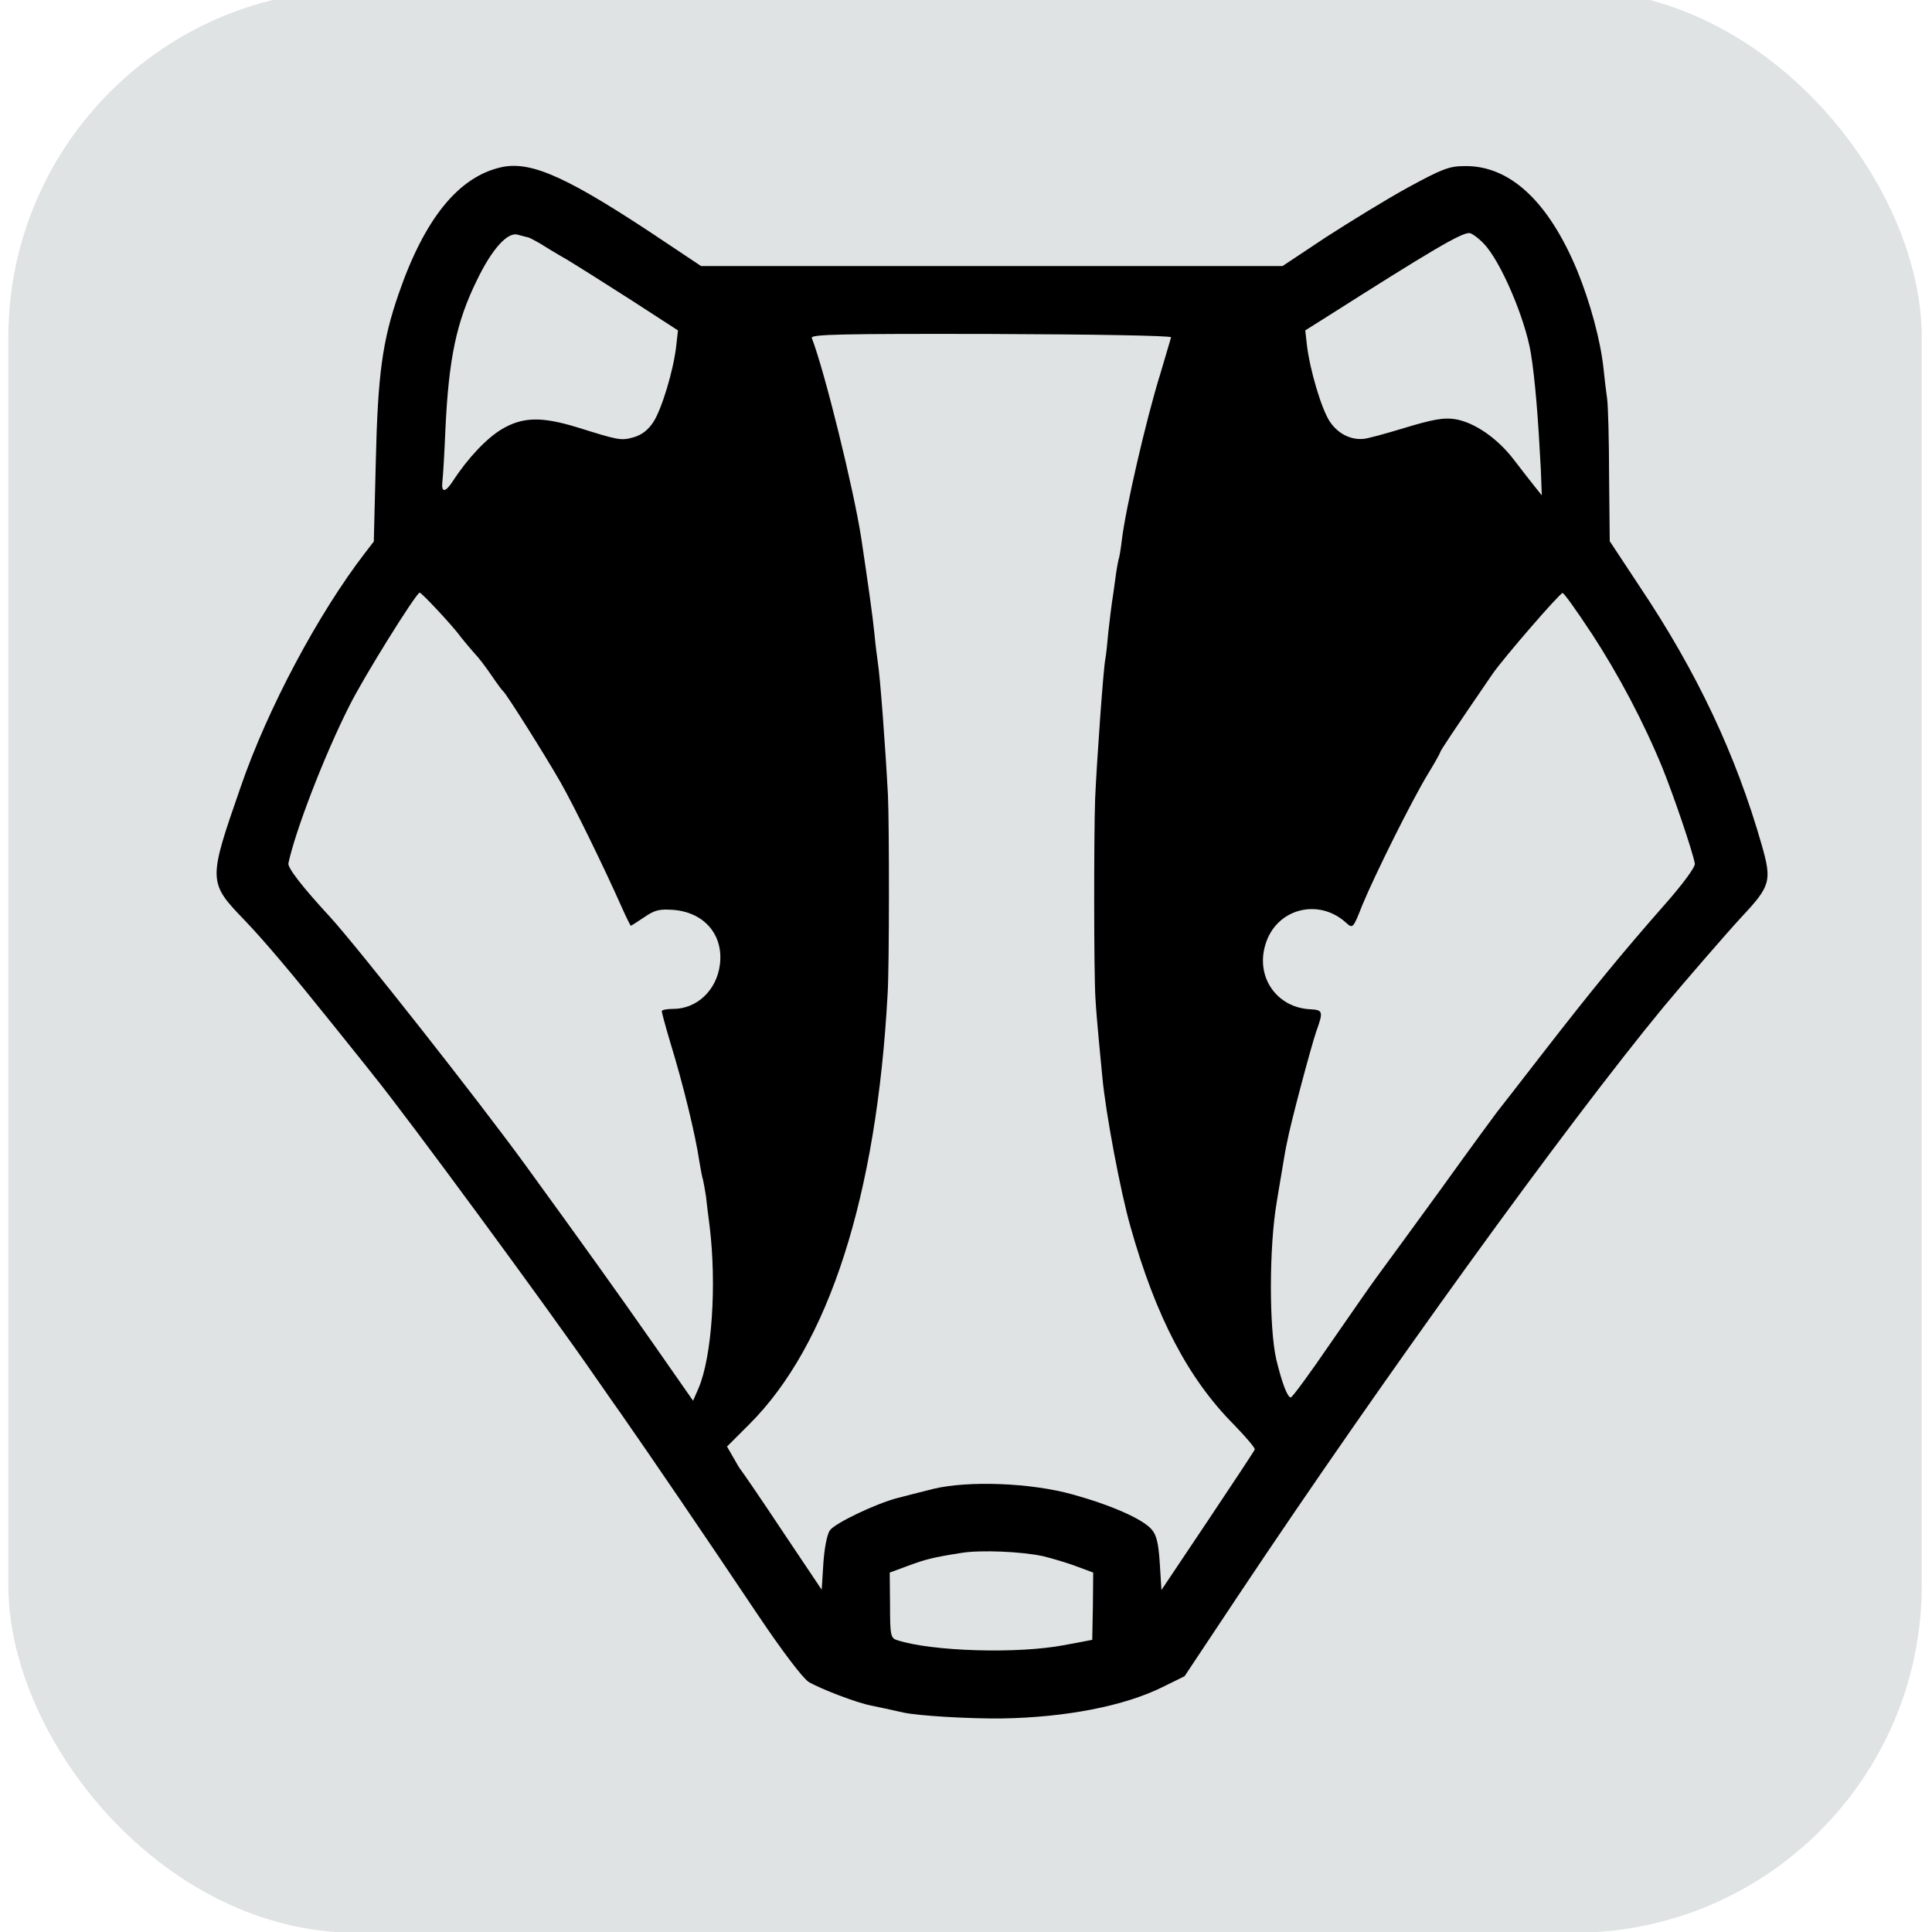 <?xml version="1.0" encoding="UTF-8" standalone="no"?>
<svg
   xmlns:dc="http://purl.org/dc/elements/1.1/"
   xmlns:cc="http://creativecommons.org/ns#"
   xmlns:rdf="http://www.w3.org/1999/02/22-rdf-syntax-ns#"
   xmlns:svg="http://www.w3.org/2000/svg"
   xmlns="http://www.w3.org/2000/svg"
   xmlns:sodipodi="http://sodipodi.sourceforge.net/DTD/sodipodi-0.dtd"
   xmlns:inkscape="http://www.inkscape.org/namespaces/inkscape"
   height="56"
   width="56"
   id="svg14"
   xml:space="preserve"
   enable-background="new 0 0 1000 1000"
   viewBox="0 0 56 56"
   y="0px"
   x="0px"
   version="1.1"
   sodipodi:docname="icon-56-56.svg"
   inkscape:version="1.0.2 (394de47547, 2021-03-26)"
   inkscape:export-filename="/home/strukturart/Desktop/Pages/rss-reader/application/icons/icon-112-112.png"
   inkscape:export-xdpi="192"
   inkscape:export-ydpi="192"><rect
   style="fill:#d4d9d9;fill-opacity:0.742;stroke:#000000;stroke-width:0"
   id="rect2154"
   width="55.462"
   height="56.313"
   x="0.241"
   y="-0.291"
   ry="10.077" /><path
   d="m 14.545,4.844 c -1.243,0.268 -2.237,1.482 -2.993,3.681 -0.468,1.358 -0.602,2.323 -0.66,4.876 l -0.057,2.295 -0.258,0.335 c -1.348,1.75 -2.82,4.503 -3.604,6.788 -0.947,2.725 -0.947,2.753 0.134,3.872 0.574,0.602 1.348,1.52 2.476,2.926 0.574,0.717 1.147,1.425 1.262,1.578 0.947,1.166 5.096,6.807 6.425,8.738 0.057,0.076 0.382,0.555 0.736,1.052 0.841,1.205 2.438,3.547 3.929,5.775 0.736,1.099 1.329,1.874 1.501,1.989 0.335,0.201 1.405,0.612 1.817,0.688 0.277,0.057 0.497,0.105 0.927,0.201 0.44,0.096 1.883,0.182 2.859,0.172 1.855,-0.029 3.566,-0.363 4.675,-0.918 l 0.621,-0.306 1.558,-2.342 c 4.207,-6.31 9.494,-13.624 12.333,-17.066 0.555,-0.669 1.864,-2.18 2.256,-2.601 0.841,-0.899 0.88,-1.042 0.583,-2.084 -0.746,-2.61 -1.874,-5.01 -3.547,-7.505 L 46.659,15.686 46.64,13.802 c 0,-1.042 -0.029,-2.046 -0.057,-2.247 -0.029,-0.191 -0.076,-0.593 -0.105,-0.88 -0.086,-0.803 -0.382,-1.903 -0.765,-2.84 -0.832,-1.998 -1.95,-3.04 -3.26,-3.021 -0.449,0 -0.66,0.086 -1.644,0.621 -0.612,0.335 -1.683,0.994 -2.381,1.444 l -1.252,0.832 h -8.433 -8.423 l -0.975,-0.65 c -2.849,-1.912 -3.92,-2.4 -4.799,-2.218 z m 0.765,2.036 c 0.057,0.019 0.201,0.096 0.335,0.172 0.134,0.086 0.478,0.296 0.765,0.459 0.287,0.172 1.138,0.707 1.883,1.186 l 1.358,0.88 -0.048,0.43 c -0.076,0.717 -0.421,1.845 -0.66,2.218 -0.153,0.239 -0.344,0.382 -0.574,0.449 -0.373,0.105 -0.44,0.086 -1.635,-0.287 -1.033,-0.316 -1.578,-0.306 -2.18,0.048 -0.44,0.258 -0.994,0.841 -1.434,1.52 -0.22,0.335 -0.335,0.325 -0.296,-0.009 0.019,-0.143 0.057,-0.813 0.086,-1.491 0.096,-2.056 0.316,-3.117 0.908,-4.321 0.44,-0.918 0.899,-1.425 1.195,-1.329 0.115,0.029 0.249,0.067 0.296,0.076 z m 27.697,0.182 c 0.488,0.497 1.205,2.18 1.367,3.184 0.124,0.774 0.21,1.864 0.287,3.346 l 0.029,0.765 -0.201,-0.249 c -0.115,-0.143 -0.382,-0.488 -0.602,-0.774 -0.478,-0.631 -1.157,-1.099 -1.721,-1.186 -0.316,-0.048 -0.641,0.009 -1.434,0.249 -0.564,0.172 -1.119,0.325 -1.224,0.325 -0.382,0.029 -0.736,-0.163 -0.966,-0.507 -0.239,-0.363 -0.574,-1.491 -0.66,-2.209 l -0.048,-0.43 0.593,-0.373 c 3.04,-1.931 3.91,-2.448 4.159,-2.448 0.067,0 0.258,0.134 0.421,0.306 z m -9.064,2.715 c -0.009,0.048 -0.153,0.516 -0.306,1.042 -0.421,1.348 -1.013,3.939 -1.119,4.828 -0.029,0.239 -0.067,0.497 -0.096,0.574 -0.019,0.076 -0.067,0.335 -0.096,0.574 -0.029,0.239 -0.076,0.535 -0.096,0.669 -0.019,0.134 -0.067,0.516 -0.105,0.86 -0.029,0.344 -0.067,0.688 -0.086,0.774 -0.057,0.268 -0.249,2.983 -0.296,4.054 -0.038,1.09 -0.038,5.048 0.009,5.784 0.019,0.344 0.067,0.88 0.096,1.195 0.029,0.316 0.076,0.813 0.105,1.099 0.096,1.033 0.526,3.318 0.813,4.321 0.736,2.62 1.673,4.407 3.002,5.746 0.344,0.354 0.621,0.679 0.602,0.717 -0.019,0.048 -0.631,0.975 -1.367,2.075 l -1.338,1.998 -0.048,-0.774 c -0.038,-0.593 -0.096,-0.822 -0.239,-0.985 -0.268,-0.306 -1.186,-0.707 -2.295,-1.013 -1.205,-0.335 -3.002,-0.402 -4.015,-0.163 -0.612,0.153 -0.602,0.153 -1.052,0.268 -0.631,0.163 -1.826,0.736 -1.96,0.937 -0.086,0.115 -0.163,0.535 -0.191,0.966 l -0.048,0.755 -1.147,-1.711 c -0.621,-0.937 -1.166,-1.73 -1.195,-1.759 -0.029,-0.029 -0.124,-0.191 -0.22,-0.363 l -0.182,-0.316 0.641,-0.641 c 2.314,-2.304 3.7,-6.635 4.015,-12.496 0.048,-0.755 0.048,-4.876 0.009,-5.736 -0.076,-1.444 -0.229,-3.471 -0.296,-3.872 -0.019,-0.134 -0.067,-0.497 -0.096,-0.813 -0.048,-0.497 -0.182,-1.434 -0.382,-2.773 -0.22,-1.425 -1.061,-4.838 -1.434,-5.803 -0.038,-0.105 0.86,-0.124 5.182,-0.115 2.964,0.01 5.23,0.048 5.23,0.096 z M 12.671,17.674 c 0.258,0.277 0.574,0.631 0.688,0.794 0.124,0.153 0.306,0.373 0.402,0.478 0.105,0.105 0.316,0.382 0.478,0.621 0.163,0.239 0.316,0.449 0.354,0.478 0.096,0.086 1.195,1.826 1.654,2.629 0.402,0.707 1.262,2.467 1.788,3.652 0.124,0.277 0.239,0.507 0.249,0.507 0.019,0 0.191,-0.115 0.392,-0.249 0.306,-0.21 0.44,-0.239 0.851,-0.21 0.899,0.076 1.453,0.736 1.338,1.597 -0.096,0.736 -0.669,1.272 -1.348,1.272 -0.182,0 -0.335,0.029 -0.335,0.067 0,0.038 0.105,0.43 0.239,0.88 0.382,1.243 0.736,2.696 0.851,3.48 0.038,0.21 0.076,0.449 0.105,0.526 0.019,0.076 0.057,0.296 0.086,0.478 0.019,0.182 0.067,0.574 0.105,0.86 0.21,1.711 0.067,3.786 -0.316,4.694 l -0.163,0.373 -1.147,-1.644 C 17.872,37.427 16.906,36.079 15.233,33.775 13.856,31.881 10.366,27.455 9.573,26.585 8.76,25.705 8.34,25.16 8.359,25.026 8.56,24.08 9.391,21.919 10.118,20.476 c 0.421,-0.851 1.95,-3.298 2.046,-3.298 0.029,0 0.258,0.229 0.507,0.497 z m 33.453,0.669 c 0.803,1.233 1.52,2.591 2.065,3.92 0.306,0.755 0.88,2.428 0.937,2.773 0.019,0.086 -0.344,0.583 -0.841,1.147 -1.262,1.434 -2.132,2.495 -3.557,4.331 -0.688,0.889 -1.291,1.664 -1.338,1.721 -0.038,0.048 -0.784,1.061 -1.635,2.247 -0.86,1.186 -1.702,2.333 -1.864,2.553 -0.163,0.22 -0.765,1.09 -1.348,1.931 -0.574,0.841 -1.08,1.53 -1.128,1.539 -0.096,0 -0.249,-0.392 -0.421,-1.099 -0.21,-0.908 -0.21,-3.251 0.009,-4.541 0.019,-0.134 0.086,-0.516 0.143,-0.86 0.057,-0.344 0.124,-0.755 0.163,-0.908 0.086,-0.488 0.688,-2.744 0.841,-3.193 0.21,-0.583 0.201,-0.631 -0.172,-0.65 -0.975,-0.048 -1.587,-0.937 -1.3,-1.874 0.306,-1.042 1.539,-1.367 2.342,-0.631 0.191,0.172 0.201,0.163 0.468,-0.516 0.373,-0.899 1.425,-3.012 1.893,-3.786 0.201,-0.325 0.363,-0.621 0.363,-0.641 0,-0.038 0.373,-0.602 1.52,-2.275 0.325,-0.468 1.931,-2.323 2.027,-2.342 0.038,-0.009 0.411,0.516 0.832,1.157 z M 30.224,45.104 c 0.268,0.067 0.698,0.191 0.975,0.296 l 0.488,0.182 -0.009,0.975 -0.019,0.975 -0.813,0.153 c -1.358,0.258 -3.834,0.182 -4.838,-0.143 -0.191,-0.057 -0.21,-0.134 -0.21,-1.013 l -0.009,-0.947 0.516,-0.191 c 0.516,-0.191 0.727,-0.249 1.578,-0.382 0.545,-0.086 1.721,-0.038 2.342,0.096 z"
   id="path1498"
   style="fill:#000000;stroke:none;stroke-width:0.01" /><sodipodi:namedview
   pagecolor="#ffffff"
   bordercolor="#666666"
   borderopacity="1"
   objecttolerance="10"
   gridtolerance="10"
   guidetolerance="10"
   inkscape:pageopacity="0"
   inkscape:pageshadow="2"
   inkscape:window-width="1840"
   inkscape:window-height="873"
   id="namedview10"
   showgrid="false"
   inkscape:zoom="3.104502"
   inkscape:cx="50.941083"
   inkscape:cy="17.654443"
   inkscape:window-x="72"
   inkscape:window-y="27"
   inkscape:window-maximized="0"
   inkscape:current-layer="svg14"
   inkscape:document-rotation="0"
   inkscape:pagecheckerboard="false" /><defs
   id="defs18" />

</svg>
